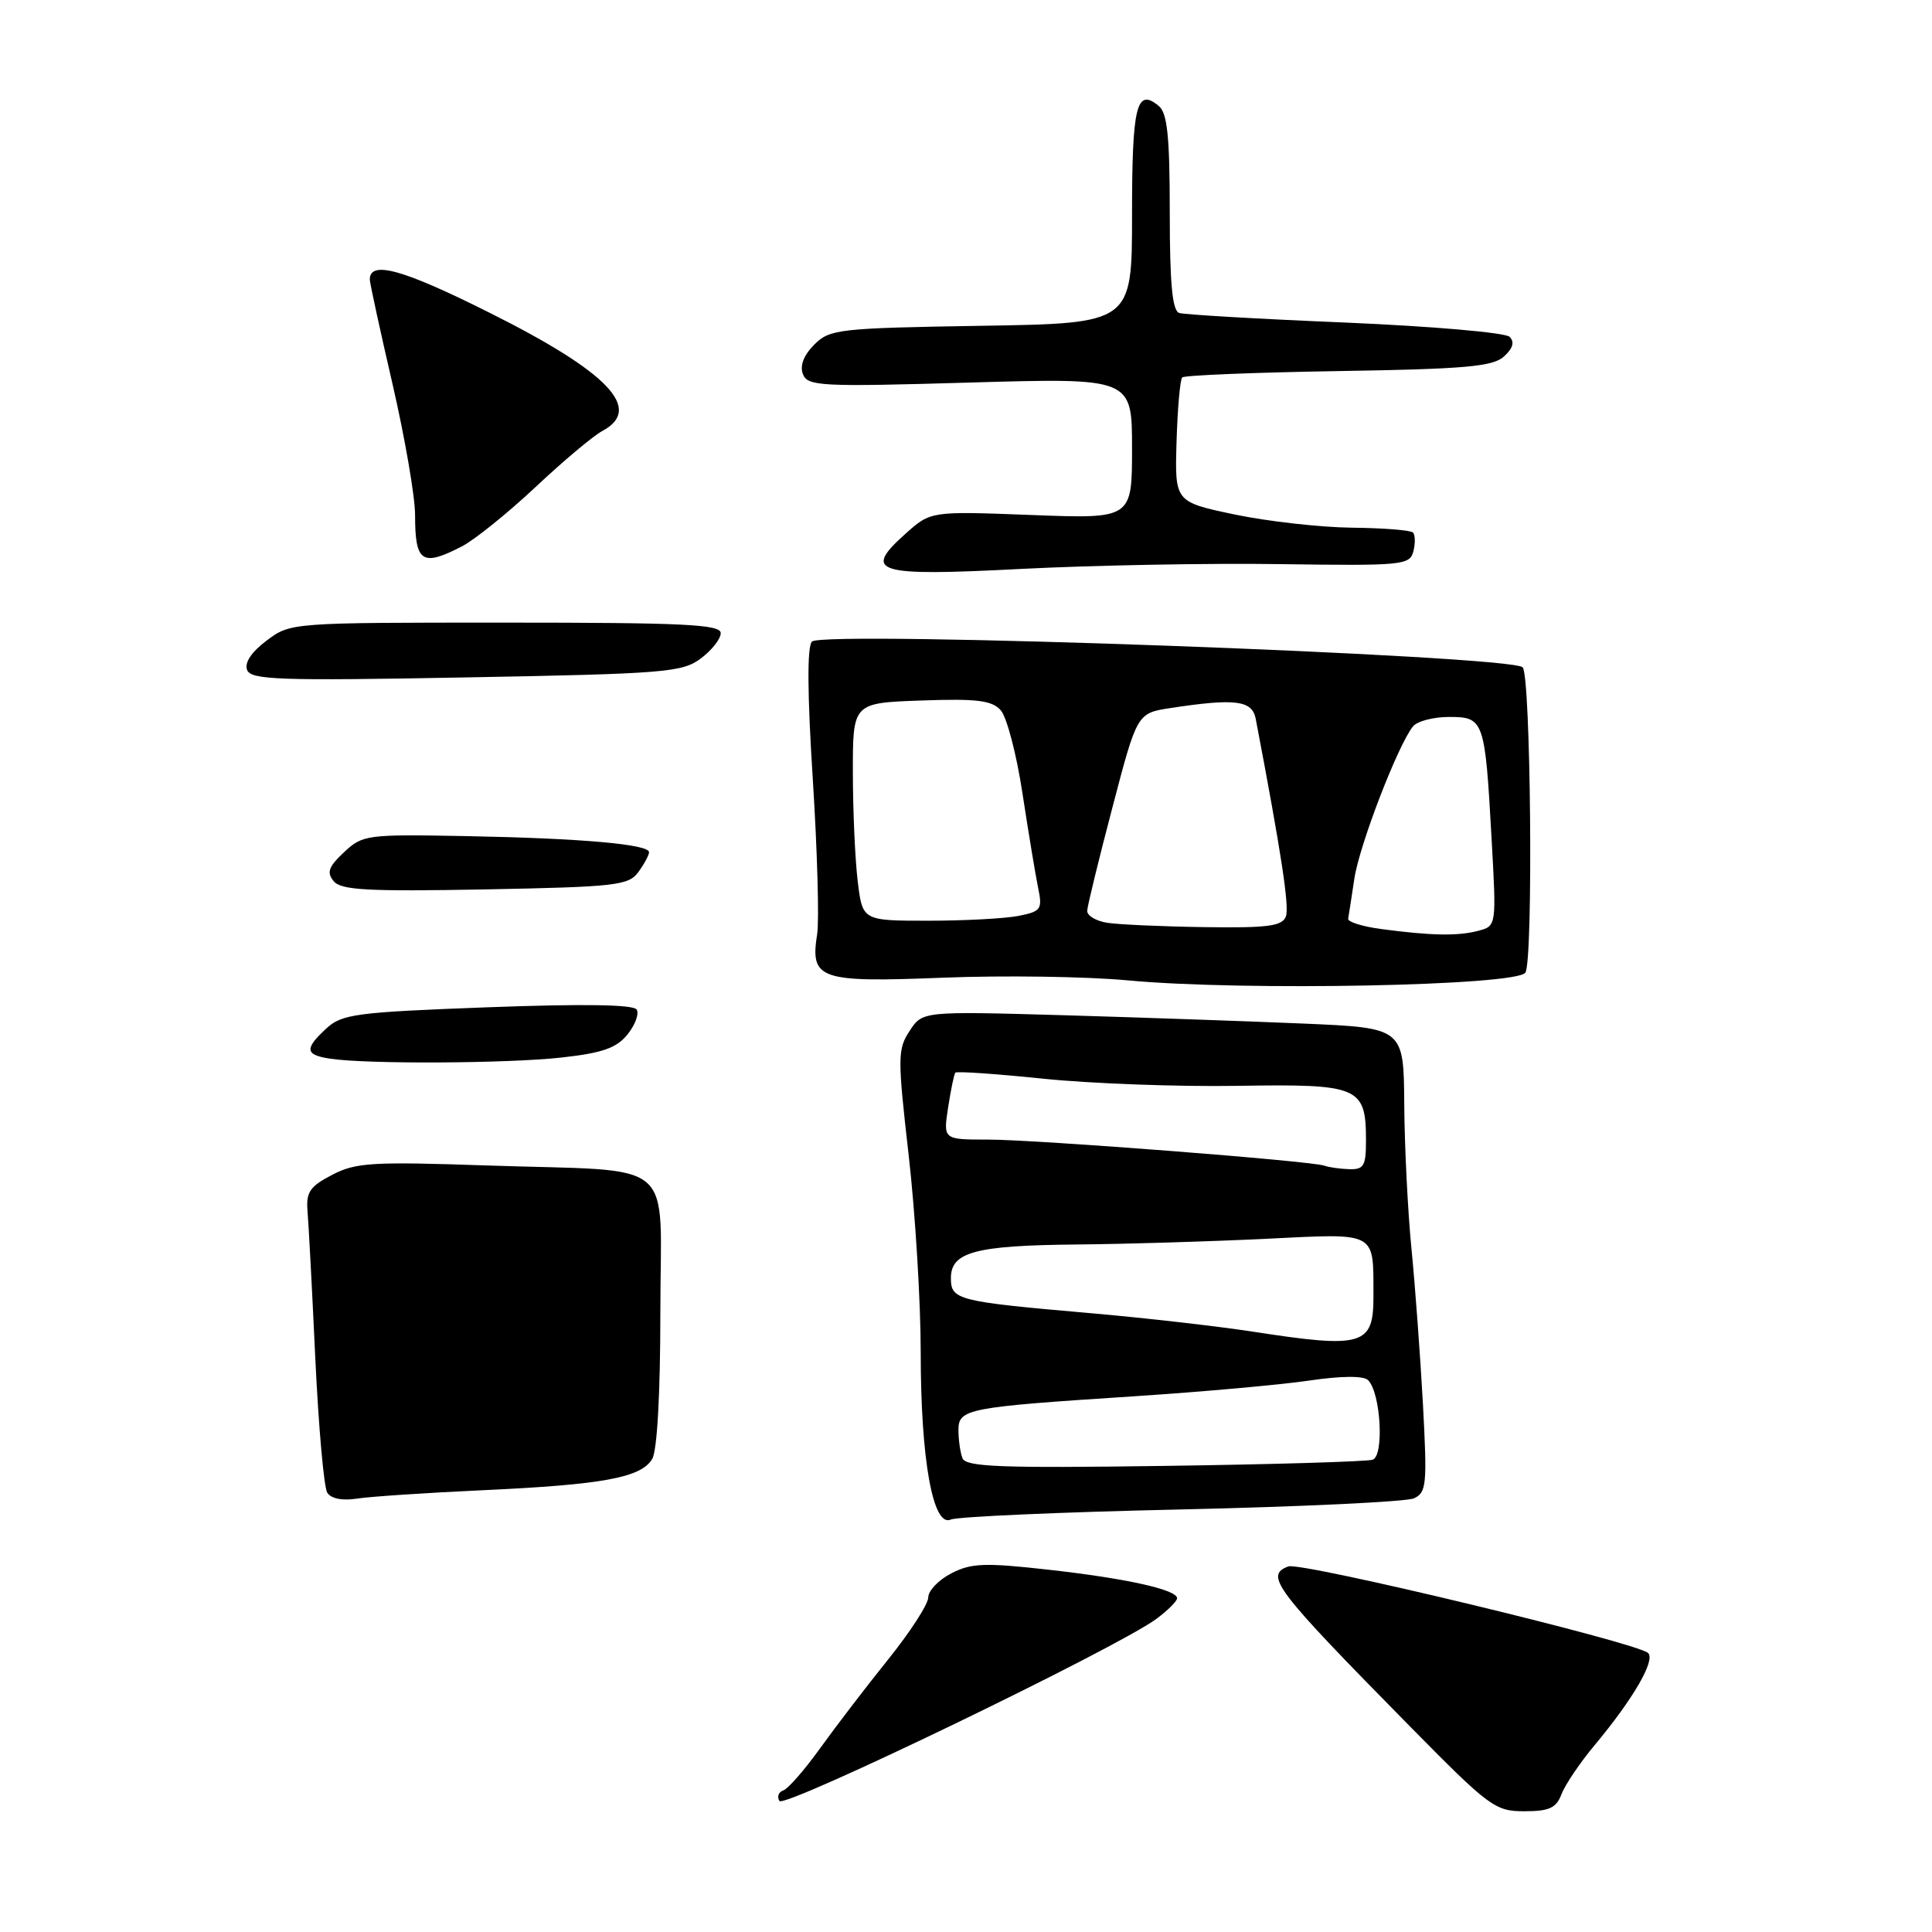 <?xml version="1.0" encoding="UTF-8" standalone="no"?>
<!DOCTYPE svg PUBLIC "-//W3C//DTD SVG 1.1//EN" "http://www.w3.org/Graphics/SVG/1.1/DTD/svg11.dtd" >
<svg xmlns="http://www.w3.org/2000/svg" xmlns:xlink="http://www.w3.org/1999/xlink" version="1.1" viewBox="0 0 256 256">
 <g >
 <path fill="currentColor"
d=" M 153.24 214.50 C 154.72 213.40 155.95 212.18 155.97 211.79 C 156.02 210.65 149.24 209.14 138.80 207.98 C 130.47 207.05 128.66 207.12 126.05 208.48 C 124.37 209.34 123.00 210.78 123.00 211.66 C 123.00 212.55 120.61 216.25 117.68 219.89 C 114.76 223.52 110.70 228.83 108.65 231.68 C 106.61 234.52 104.42 237.03 103.79 237.24 C 103.16 237.45 102.93 238.08 103.28 238.64 C 103.91 239.67 148.05 218.35 153.24 214.50 Z  M 206.91 237.73 C 207.39 236.48 209.36 233.56 211.30 231.24 C 216.41 225.12 219.39 219.98 218.38 219.03 C 216.89 217.63 172.37 206.92 170.70 207.56 C 167.54 208.77 168.83 210.48 186.82 228.75 C 197.34 239.43 198.10 240.00 201.97 240.00 C 205.29 240.00 206.21 239.58 206.91 237.73 Z  M 156.50 200.01 C 172.45 199.65 186.33 198.99 187.34 198.54 C 189.02 197.79 189.12 196.76 188.55 186.11 C 188.20 179.72 187.52 170.45 187.03 165.50 C 186.54 160.55 186.11 151.93 186.07 146.35 C 186.00 136.20 186.00 136.20 172.75 135.63 C 165.46 135.32 151.12 134.82 140.87 134.52 C 122.24 133.99 122.24 133.99 120.53 136.60 C 118.93 139.04 118.92 140.09 120.41 153.12 C 121.28 160.76 122.00 172.52 122.00 179.23 C 122.00 193.42 123.62 202.42 125.98 201.35 C 126.82 200.97 140.55 200.36 156.50 200.01 Z  M 64.00 197.46 C 79.88 196.73 84.95 195.80 86.42 193.32 C 87.08 192.20 87.50 184.67 87.50 173.83 C 87.50 153.02 90.20 155.30 64.50 154.43 C 49.29 153.91 47.13 154.04 44.00 155.68 C 41.05 157.21 40.54 157.97 40.75 160.50 C 40.89 162.15 41.36 170.93 41.78 180.00 C 42.21 189.07 42.92 197.08 43.36 197.78 C 43.85 198.58 45.36 198.88 47.33 198.57 C 49.07 198.30 56.58 197.80 64.00 197.46 Z  M 74.39 140.13 C 79.80 139.53 81.68 138.88 83.14 137.08 C 84.16 135.82 84.71 134.33 84.36 133.77 C 83.94 133.10 77.27 133.00 64.62 133.47 C 47.20 134.12 45.30 134.37 43.25 136.27 C 40.31 138.98 40.41 139.78 43.75 140.28 C 48.58 141.02 67.26 140.92 74.39 140.13 Z  M 202.12 128.88 C 203.18 127.25 202.84 89.51 201.76 88.42 C 200.16 86.83 109.08 83.52 107.59 85.01 C 106.94 85.66 106.97 91.86 107.70 103.25 C 108.30 112.74 108.56 121.97 108.28 123.76 C 107.33 129.79 108.53 130.20 124.93 129.55 C 132.94 129.23 144.00 129.39 149.50 129.91 C 164.71 131.33 200.98 130.63 202.12 128.88 Z  M 84.58 115.56 C 85.36 114.49 86.00 113.31 86.00 112.92 C 86.00 111.87 77.03 111.08 61.82 110.79 C 48.57 110.54 48.05 110.61 45.58 112.93 C 43.52 114.86 43.26 115.61 44.22 116.77 C 45.21 117.95 48.76 118.14 64.29 117.85 C 81.58 117.52 83.28 117.33 84.58 115.56 Z  M 92.85 87.26 C 94.31 86.17 95.50 84.66 95.50 83.89 C 95.50 82.74 90.68 82.50 67.00 82.50 C 38.54 82.50 38.50 82.50 35.33 84.88 C 33.32 86.39 32.37 87.81 32.74 88.77 C 33.25 90.09 36.95 90.22 61.76 89.76 C 88.07 89.28 90.40 89.09 92.85 87.26 Z  M 169.63 74.75 C 185.86 74.98 186.79 74.89 187.28 73.06 C 187.55 71.99 187.53 70.86 187.22 70.56 C 186.92 70.25 183.25 69.96 179.08 69.92 C 174.91 69.87 167.94 69.08 163.58 68.17 C 155.66 66.50 155.66 66.50 155.90 58.51 C 156.03 54.12 156.37 50.29 156.65 50.01 C 156.93 49.73 166.24 49.35 177.33 49.17 C 194.10 48.90 197.80 48.58 199.27 47.25 C 200.47 46.16 200.72 45.32 200.03 44.63 C 199.47 44.07 189.73 43.23 178.26 42.74 C 166.84 42.27 156.94 41.69 156.25 41.47 C 155.34 41.17 155.00 37.60 155.00 28.15 C 155.00 18.07 154.68 14.98 153.54 14.04 C 150.59 11.59 150.00 13.99 150.00 28.48 C 150.00 42.85 150.00 42.85 130.03 43.17 C 111.10 43.48 109.94 43.61 107.89 45.67 C 106.50 47.06 105.96 48.46 106.39 49.57 C 107.01 51.18 108.71 51.27 128.53 50.69 C 150.00 50.07 150.00 50.07 150.00 59.41 C 150.00 68.75 150.00 68.75 136.67 68.24 C 123.33 67.73 123.33 67.73 120.01 70.70 C 114.22 75.87 115.93 76.39 135.39 75.38 C 144.80 74.90 160.21 74.61 169.63 74.75 Z  M 61.20 72.40 C 62.90 71.52 67.30 67.97 70.97 64.53 C 74.64 61.08 78.62 57.74 79.82 57.10 C 85.26 54.19 80.64 49.33 64.93 41.47 C 53.39 35.68 49.00 34.46 49.00 37.04 C 49.00 37.49 50.35 43.70 52.00 50.84 C 53.65 57.98 55.00 65.81 55.00 68.24 C 55.00 74.52 55.91 75.13 61.20 72.40 Z  M 127.53 193.22 C 127.24 192.46 127.00 190.79 127.00 189.51 C 127.00 186.66 128.07 186.46 150.50 185.00 C 159.30 184.42 169.61 183.50 173.42 182.94 C 177.77 182.30 180.68 182.28 181.28 182.88 C 182.96 184.56 183.43 192.91 181.88 193.42 C 181.12 193.67 168.70 194.04 154.28 194.24 C 132.59 194.55 127.97 194.37 127.53 193.22 Z  M 166.00 176.45 C 161.32 175.73 151.69 174.63 144.59 174.01 C 126.81 172.46 126.00 172.26 126.00 169.35 C 126.00 165.88 129.27 165.02 142.82 164.90 C 149.24 164.84 160.44 164.50 167.70 164.15 C 182.61 163.42 181.96 163.07 181.99 171.71 C 182.01 178.30 180.64 178.71 166.00 176.45 Z  M 175.50 154.46 C 173.86 153.84 137.28 151.00 130.89 151.00 C 124.98 151.00 124.98 151.00 125.63 146.75 C 125.99 144.41 126.42 142.33 126.59 142.13 C 126.76 141.93 132.03 142.29 138.30 142.94 C 144.57 143.58 156.13 144.01 163.98 143.88 C 180.16 143.62 181.00 143.98 181.00 151.19 C 181.00 154.50 180.70 154.99 178.75 154.92 C 177.51 154.88 176.05 154.67 175.50 154.46 Z  M 183.00 123.10 C 180.53 122.77 178.56 122.16 178.64 121.73 C 178.72 121.31 179.08 118.92 179.46 116.42 C 180.13 111.97 185.23 98.72 187.23 96.25 C 187.79 95.56 189.94 95.00 192.01 95.00 C 196.63 95.00 196.77 95.38 197.64 111.10 C 198.29 122.69 198.29 122.69 195.90 123.33 C 193.21 124.05 189.64 123.99 183.00 123.10 Z  M 146.75 122.28 C 145.24 122.05 144.03 121.33 144.06 120.68 C 144.09 120.03 145.59 113.88 147.40 107.00 C 150.67 94.50 150.67 94.50 155.09 93.82 C 163.69 92.51 165.92 92.79 166.39 95.25 C 169.82 113.25 170.87 120.17 170.38 121.45 C 169.89 122.72 167.97 122.97 159.64 122.85 C 154.06 122.77 148.26 122.51 146.75 122.28 Z  M 113.65 116.75 C 113.30 113.86 113.01 107.37 113.01 102.32 C 113.00 93.14 113.00 93.14 122.08 92.82 C 129.43 92.56 131.43 92.80 132.60 94.11 C 133.40 95.00 134.70 99.95 135.48 105.11 C 136.27 110.27 137.20 115.90 137.55 117.61 C 138.15 120.49 137.96 120.76 134.97 121.36 C 133.20 121.71 127.82 122.00 123.01 122.00 C 114.28 122.00 114.28 122.00 113.65 116.75 Z "/>
</g>
</svg>